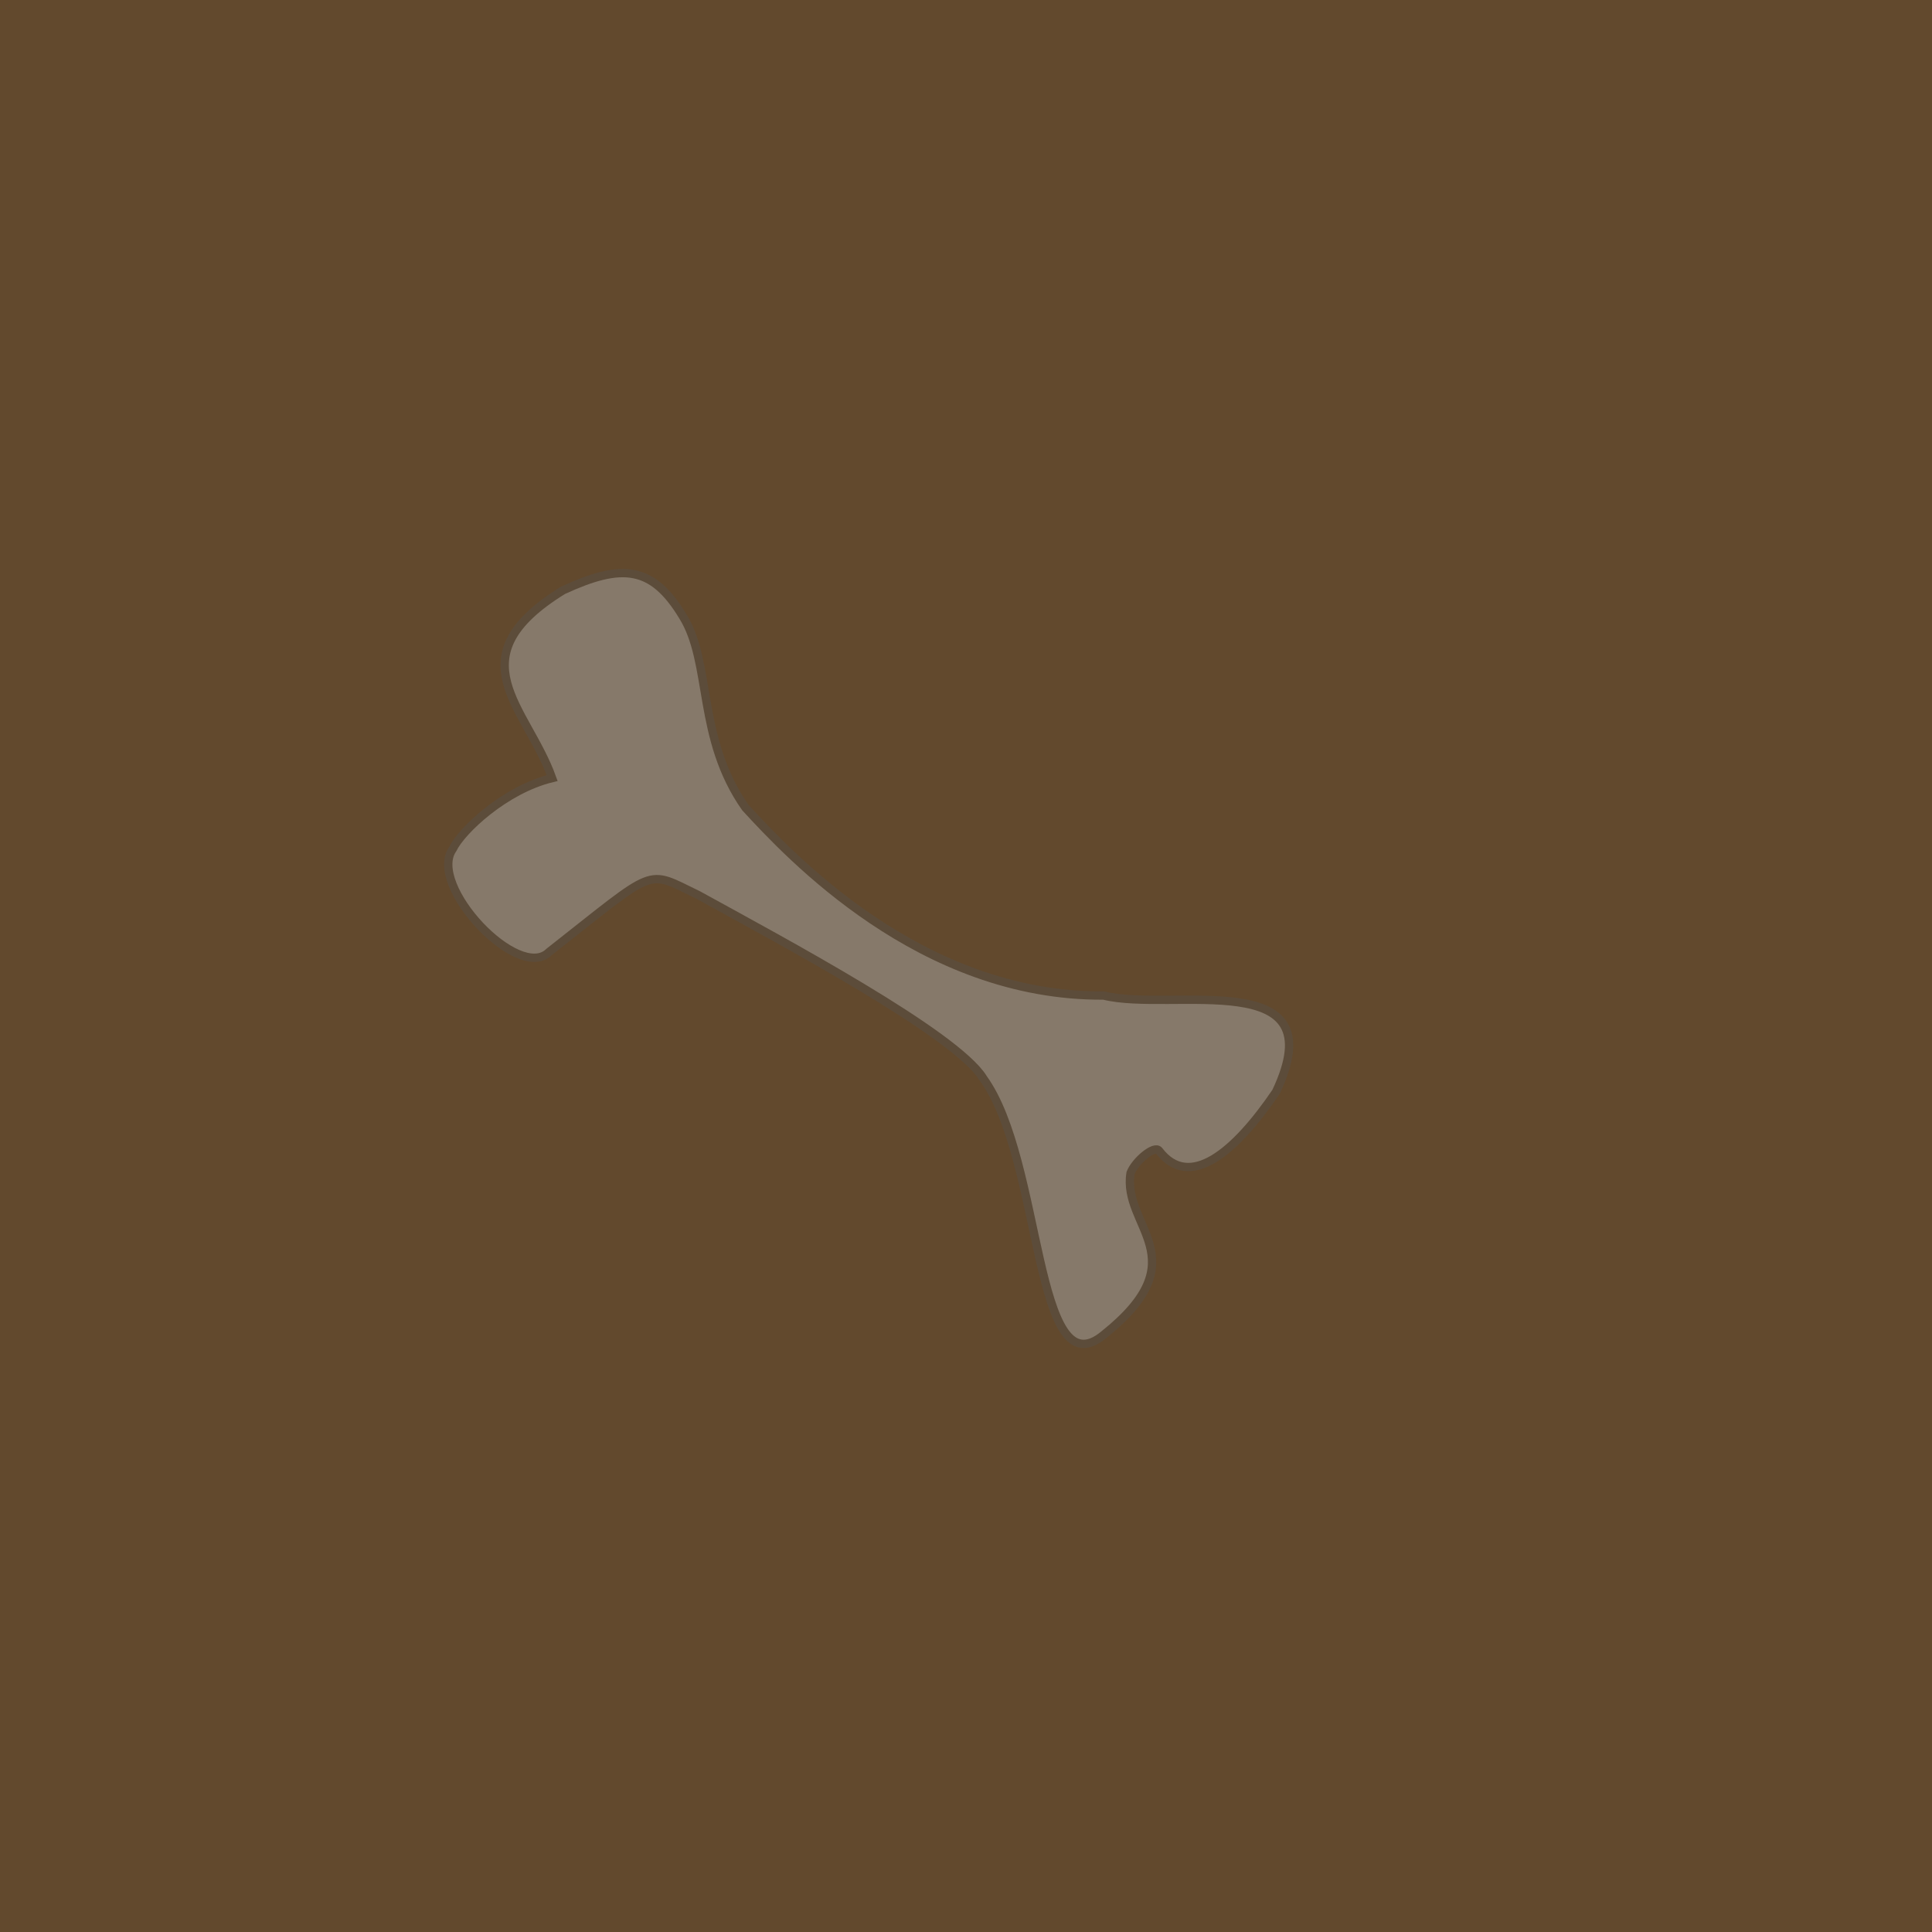 <?xml version="1.0" encoding="UTF-8" standalone="no"?>
<svg
   width="64"
   height="64"
   viewBox="0 0 64 64"
   version="1.1"
   id="SVGRoot"
   sodipodi:docname="42_bone_cave.svg"
   inkscape:version="1.2-dev (1d8154c6cf, 2021-12-02)"
   inkscape:export-filename="/home/chiller/Desktop/git/TeeworldsDB/images/realistic/transparent/tiles/grass_main/66_bone.png"
   inkscape:export-xdpi="96"
   inkscape:export-ydpi="96"
   xmlns:inkscape="http://www.inkscape.org/namespaces/inkscape"
   xmlns:sodipodi="http://sodipodi.sourceforge.net/DTD/sodipodi-0.dtd"
   xmlns="http://www.w3.org/2000/svg"
   xmlns:svg="http://www.w3.org/2000/svg">
  <defs
     id="defs823">
    <filter
       inkscape:collect="always"
       style="color-interpolation-filters:sRGB"
       id="filter2883"
       x="-0.129"
       y="-0.212"
       width="1.258"
       height="1.424">
      <feGaussianBlur
         inkscape:collect="always"
         stdDeviation="1.193"
         id="feGaussianBlur2885" />
    </filter>
  </defs>
  <sodipodi:namedview
     id="base"
     pagecolor="#8e8e8e"
     bordercolor="#666666"
     borderopacity="1.0"
     inkscape:pageopacity="0"
     inkscape:pageshadow="2"
     inkscape:zoom="8.0000005"
     inkscape:cx="22.999999"
     inkscape:cy="37.749998"
     inkscape:document-units="px"
     inkscape:current-layer="g976"
     showgrid="true"
     inkscape:window-width="1920"
     inkscape:window-height="2100"
     inkscape:window-x="3840"
     inkscape:window-y="32"
     inkscape:window-maximized="0"
     inkscape:pagecheckerboard="0"
     inkscape:blackoutopacity="0.0">
    <inkscape:grid
       type="xygrid"
       id="grid535"
       spacingx="64"
       spacingy="64"
       originx="-128"
       originy="-256" />
  </sodipodi:namedview>
  <g
     inkscape:label="Layer 1"
     inkscape:groupmode="layer"
     id="layer1"
     transform="translate(-128,-256)">
    <path
       style="fill:#62492d;stroke:none;stroke-width:1px;stroke-linecap:butt;stroke-linejoin:miter;stroke-opacity:1;fill-opacity:1"
       d="m 128,256 h 64 v 64 h -64 z"
       id="path2980" />
    <g
       id="g2718"
       transform="matrix(-0.869,-1.068,1.068,-0.869,340.412,592.41)"
       style="fill:#000000;stroke:none;filter:url(#filter2883)">
      <g
         id="g2716"
         transform="translate(10.059,4.636)"
         style="fill:#000000;stroke:none">
        <path
           style="fill:#000000;fill-opacity:1;stroke:none;stroke-width:0.2;stroke-linecap:butt;stroke-linejoin:miter;stroke-miterlimit:4;stroke-dasharray:none;stroke-opacity:0.998"
           d="m 241.779,31.881 c -2.448,-0.131 -6.649,-3.833 -6.623,-1.637 -0.026,2.94 1.742,1.967 2.613,2.95 0.157,0.281 0.158,0.874 -0.016,0.869 -1.204,-0.036 -1.187,1.379 -0.68,3.075 1.463,3.063 3.055,-0.729 4.416,-1.753 2.759,-3.439 7.396,-3.736 8.944,-3.832 2.039,0.144 3.208,1.573 4.525,1.738 1.408,0.197 1.914,-0.327 2.302,-1.84 0.402,-3.063 -1.623,-2.449 -3.339,-3.056 0.503,-1.049 0.396,-2.489 0.186,-2.932 -0.29,-1.032 -3.488,-0.793 -3.384,0.234 -0.059,3.346 0.084,3.044 -1.199,3.647 -2.201,0.892 -6.488,2.689 -7.745,2.539 z"
           id="path2714"
           sodipodi:nodetypes="cccscccccccccc" />
      </g>
    </g>
    <g
       id="g976"
       transform="matrix(-0.869,-1.068,1.068,-0.869,340.412,592.41)">
      <g
         id="g970"
         transform="translate(10.059,4.636)"
         style="fill:#86796a;fill-opacity:1;stroke:#5c4c3a;stroke-opacity:1">
        <path
           style="fill:#86796a;fill-opacity:1;stroke:#5c4c3a;stroke-width:0.2;stroke-linecap:butt;stroke-linejoin:miter;stroke-miterlimit:4;stroke-dasharray:none;stroke-opacity:1"
           d="m 241.779,31.881 c -2.448,-0.131 -6.649,-3.833 -6.623,-1.637 -0.026,2.94 1.742,1.967 2.613,2.95 0.157,0.281 0.158,0.874 -0.016,0.869 -1.204,-0.036 -1.187,1.379 -0.68,3.075 1.463,3.063 3.055,-0.729 4.416,-1.753 2.759,-3.439 7.396,-3.736 8.944,-3.832 2.039,0.144 3.208,1.573 4.525,1.738 1.408,0.197 1.914,-0.327 2.302,-1.84 0.402,-3.063 -1.623,-2.449 -3.339,-3.056 0.503,-1.049 0.396,-2.489 0.186,-2.932 -0.29,-1.032 -3.488,-0.793 -3.384,0.234 -0.059,3.346 0.084,3.044 -1.199,3.647 -2.201,0.892 -6.488,2.689 -7.745,2.539 z"
           id="path834"
           sodipodi:nodetypes="cccscccccccccc" />
      </g>
    </g>
  </g>
</svg>
